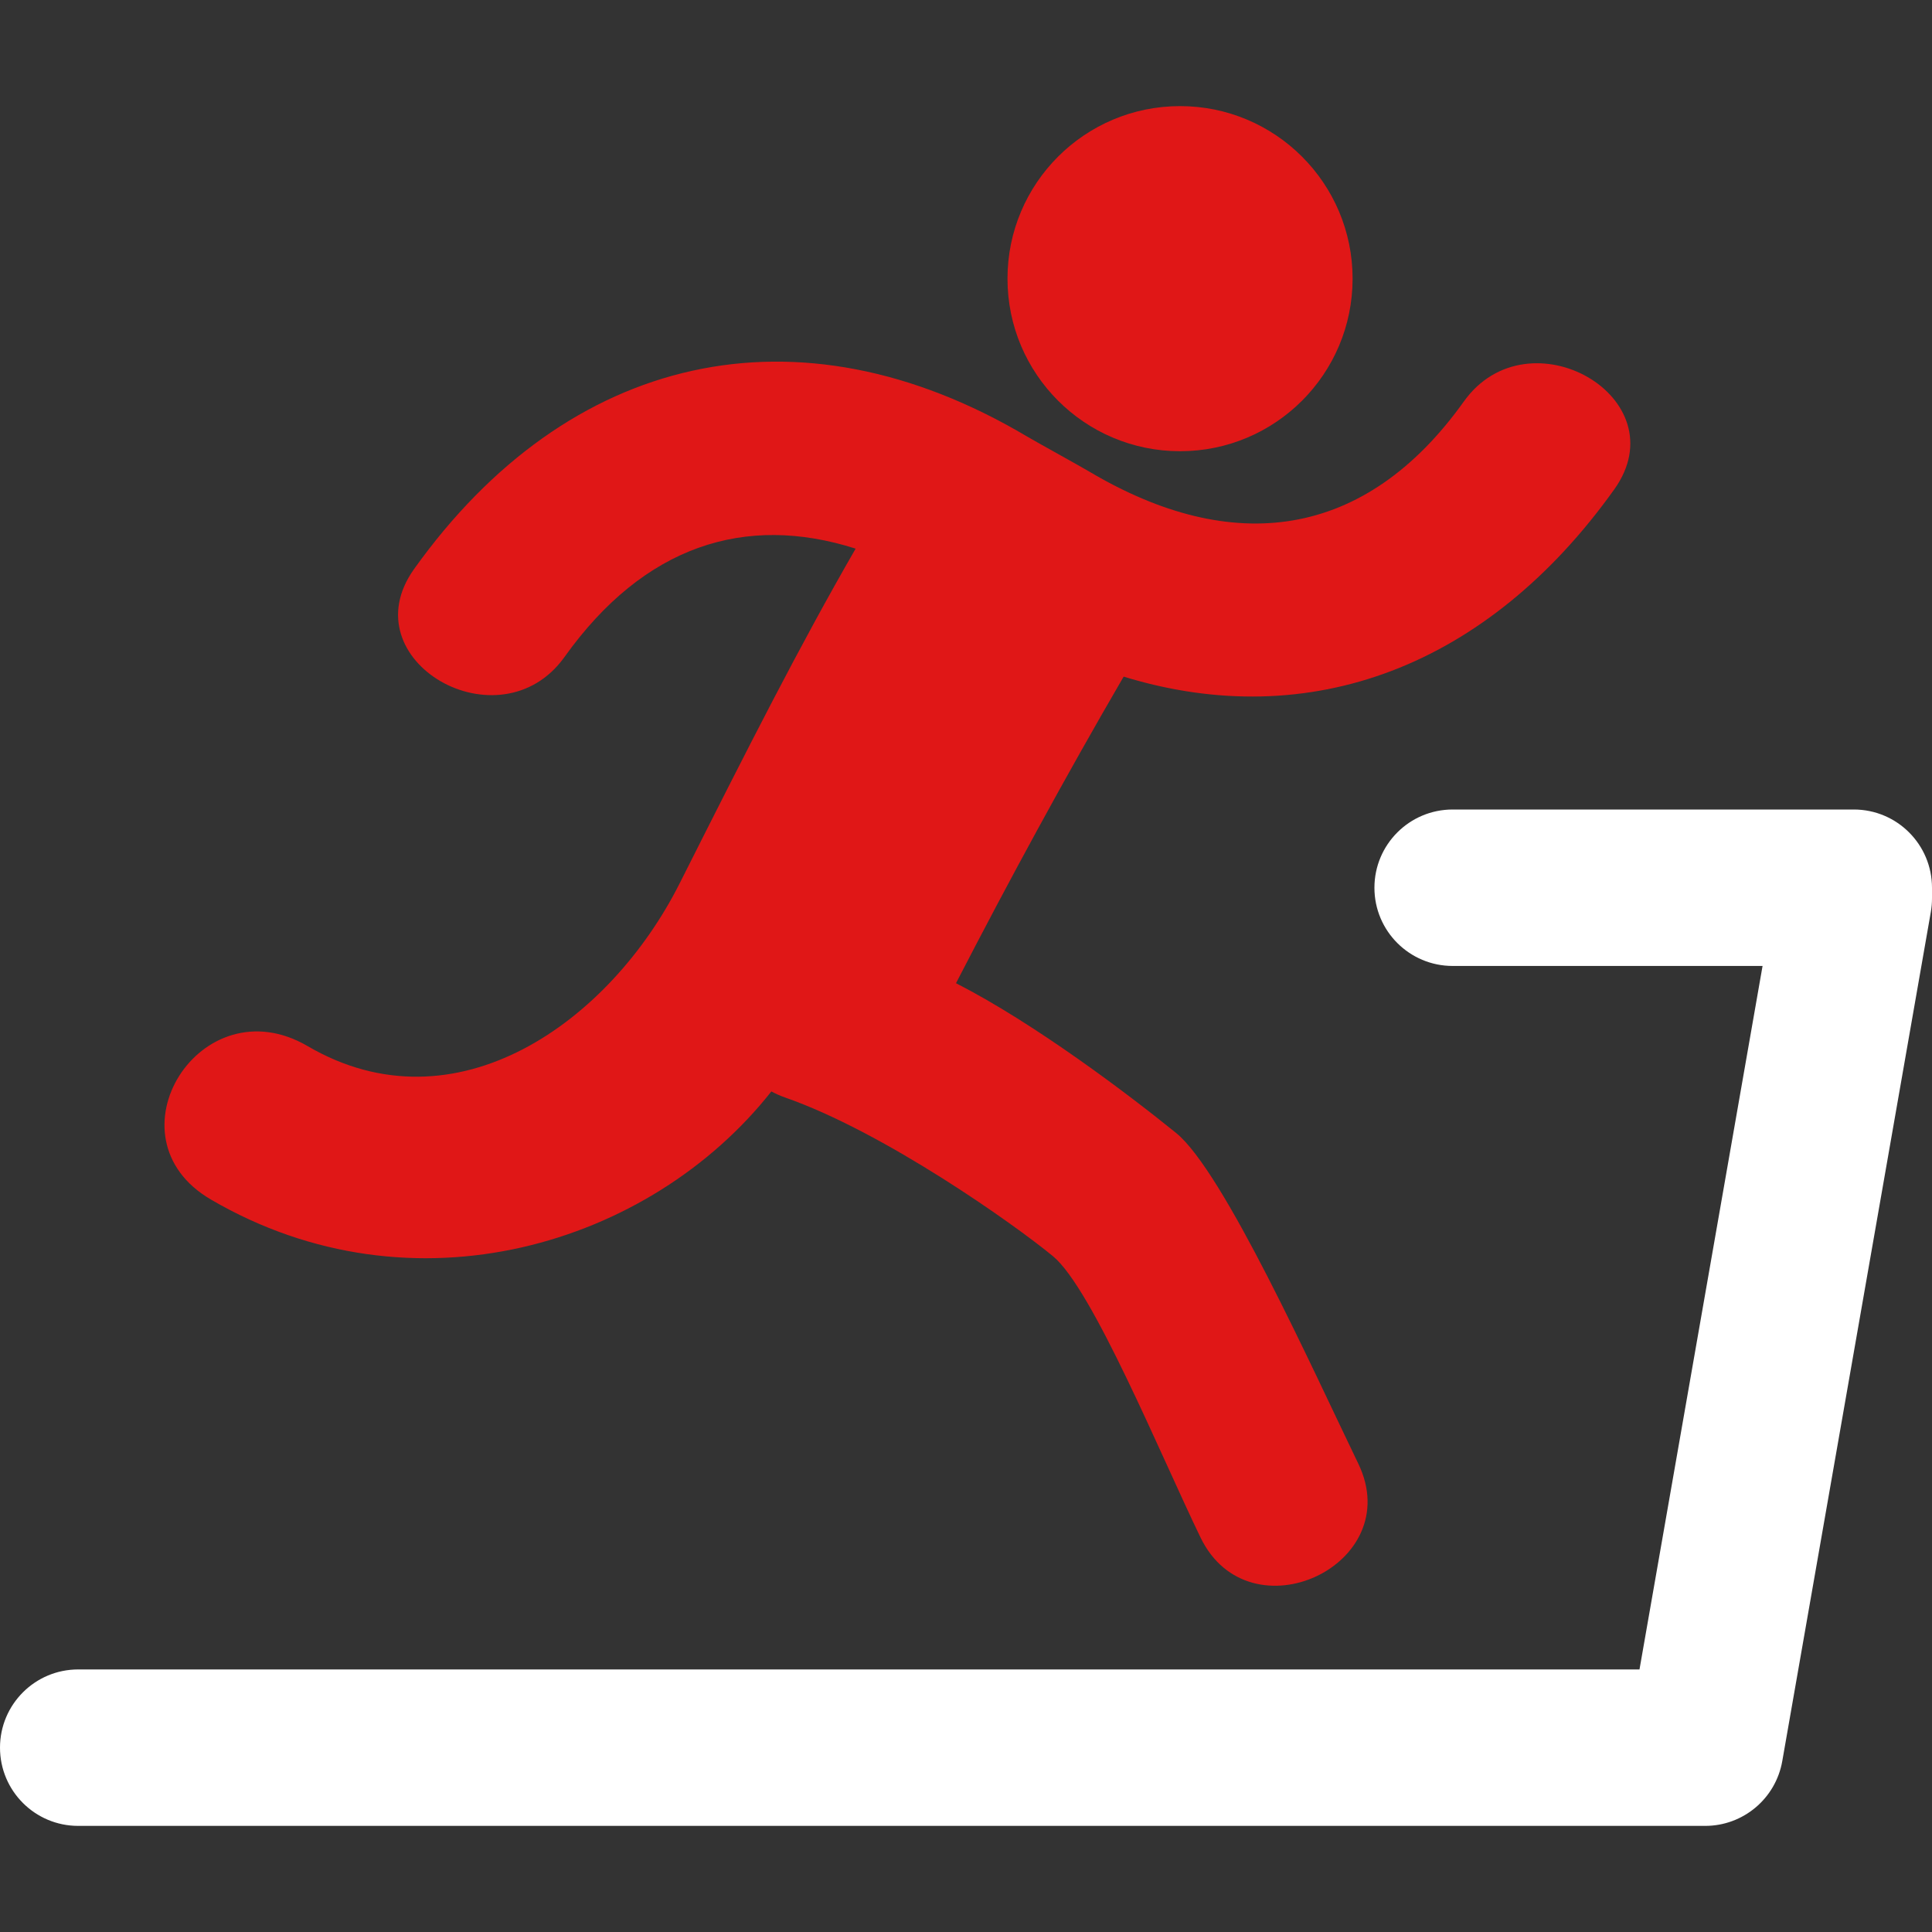 <svg width="40" height="40" viewBox="0 0 40 40" fill="none" xmlns="http://www.w3.org/2000/svg">
<rect x="0" y="0" width="40" height="40" fill="#333333" stroke="none"/>
<g id="man-running-in-gym 1">
<g id="Group">
<g id="_x31_7_51_">
<g id="Group_2">
<path id="Vector" d="M24.432 9.342C22.459 9.342 20.859 7.742 20.859 5.769C20.859 3.797 22.459 2.197 24.432 2.197C26.404 2.197 28.004 3.797 28.004 5.769C28.004 7.742 26.405 9.342 24.432 9.342Z" fill="#E01717"/>
<path id="Vector_2" d="M23.264 14.009C22.051 16.093 20.899 18.213 19.793 20.356C21.428 21.192 23.363 22.657 24.35 23.457C25.336 24.257 27.175 28.346 28.121 30.301C29.137 32.4 25.868 33.923 24.856 31.833C24.022 30.11 22.617 26.68 21.799 26.007C20.982 25.334 18.297 23.434 16.25 22.721C16.149 22.685 16.057 22.644 15.97 22.597C13.463 25.779 8.553 27.282 4.365 24.834C2.158 23.544 4.154 20.365 6.368 21.658C9.435 23.452 12.628 21.158 14.073 18.286C15.519 15.414 16.543 13.393 17.715 11.359C15.427 10.629 13.334 11.296 11.689 13.6C10.351 15.475 7.22 13.677 8.574 11.78C11.759 7.32 16.508 6.213 21.262 9.036C21.46 9.153 22.352 9.645 22.553 9.764C25.509 11.519 28.256 11.186 30.307 8.313C31.646 6.438 34.776 8.236 33.421 10.133C30.804 13.799 27.13 15.194 23.264 14.009Z" fill="#E01717"/>
<path id="Vector_3" d="M1.619 34.564H33.944L36.492 19.999H30.076C29.181 19.999 28.456 19.274 28.456 18.38C28.456 17.485 29.181 16.76 30.076 16.76H38.381C39.275 16.76 40 17.485 40 18.38V18.6C40 18.694 39.992 18.787 39.976 18.88L36.9 36.462C36.764 37.237 36.091 37.803 35.304 37.803H1.619C0.725 37.803 0 37.078 0 36.183C0 35.289 0.725 34.564 1.619 34.564Z" fill="white"/>
</g>
</g>
</g>
</g>
</svg>
